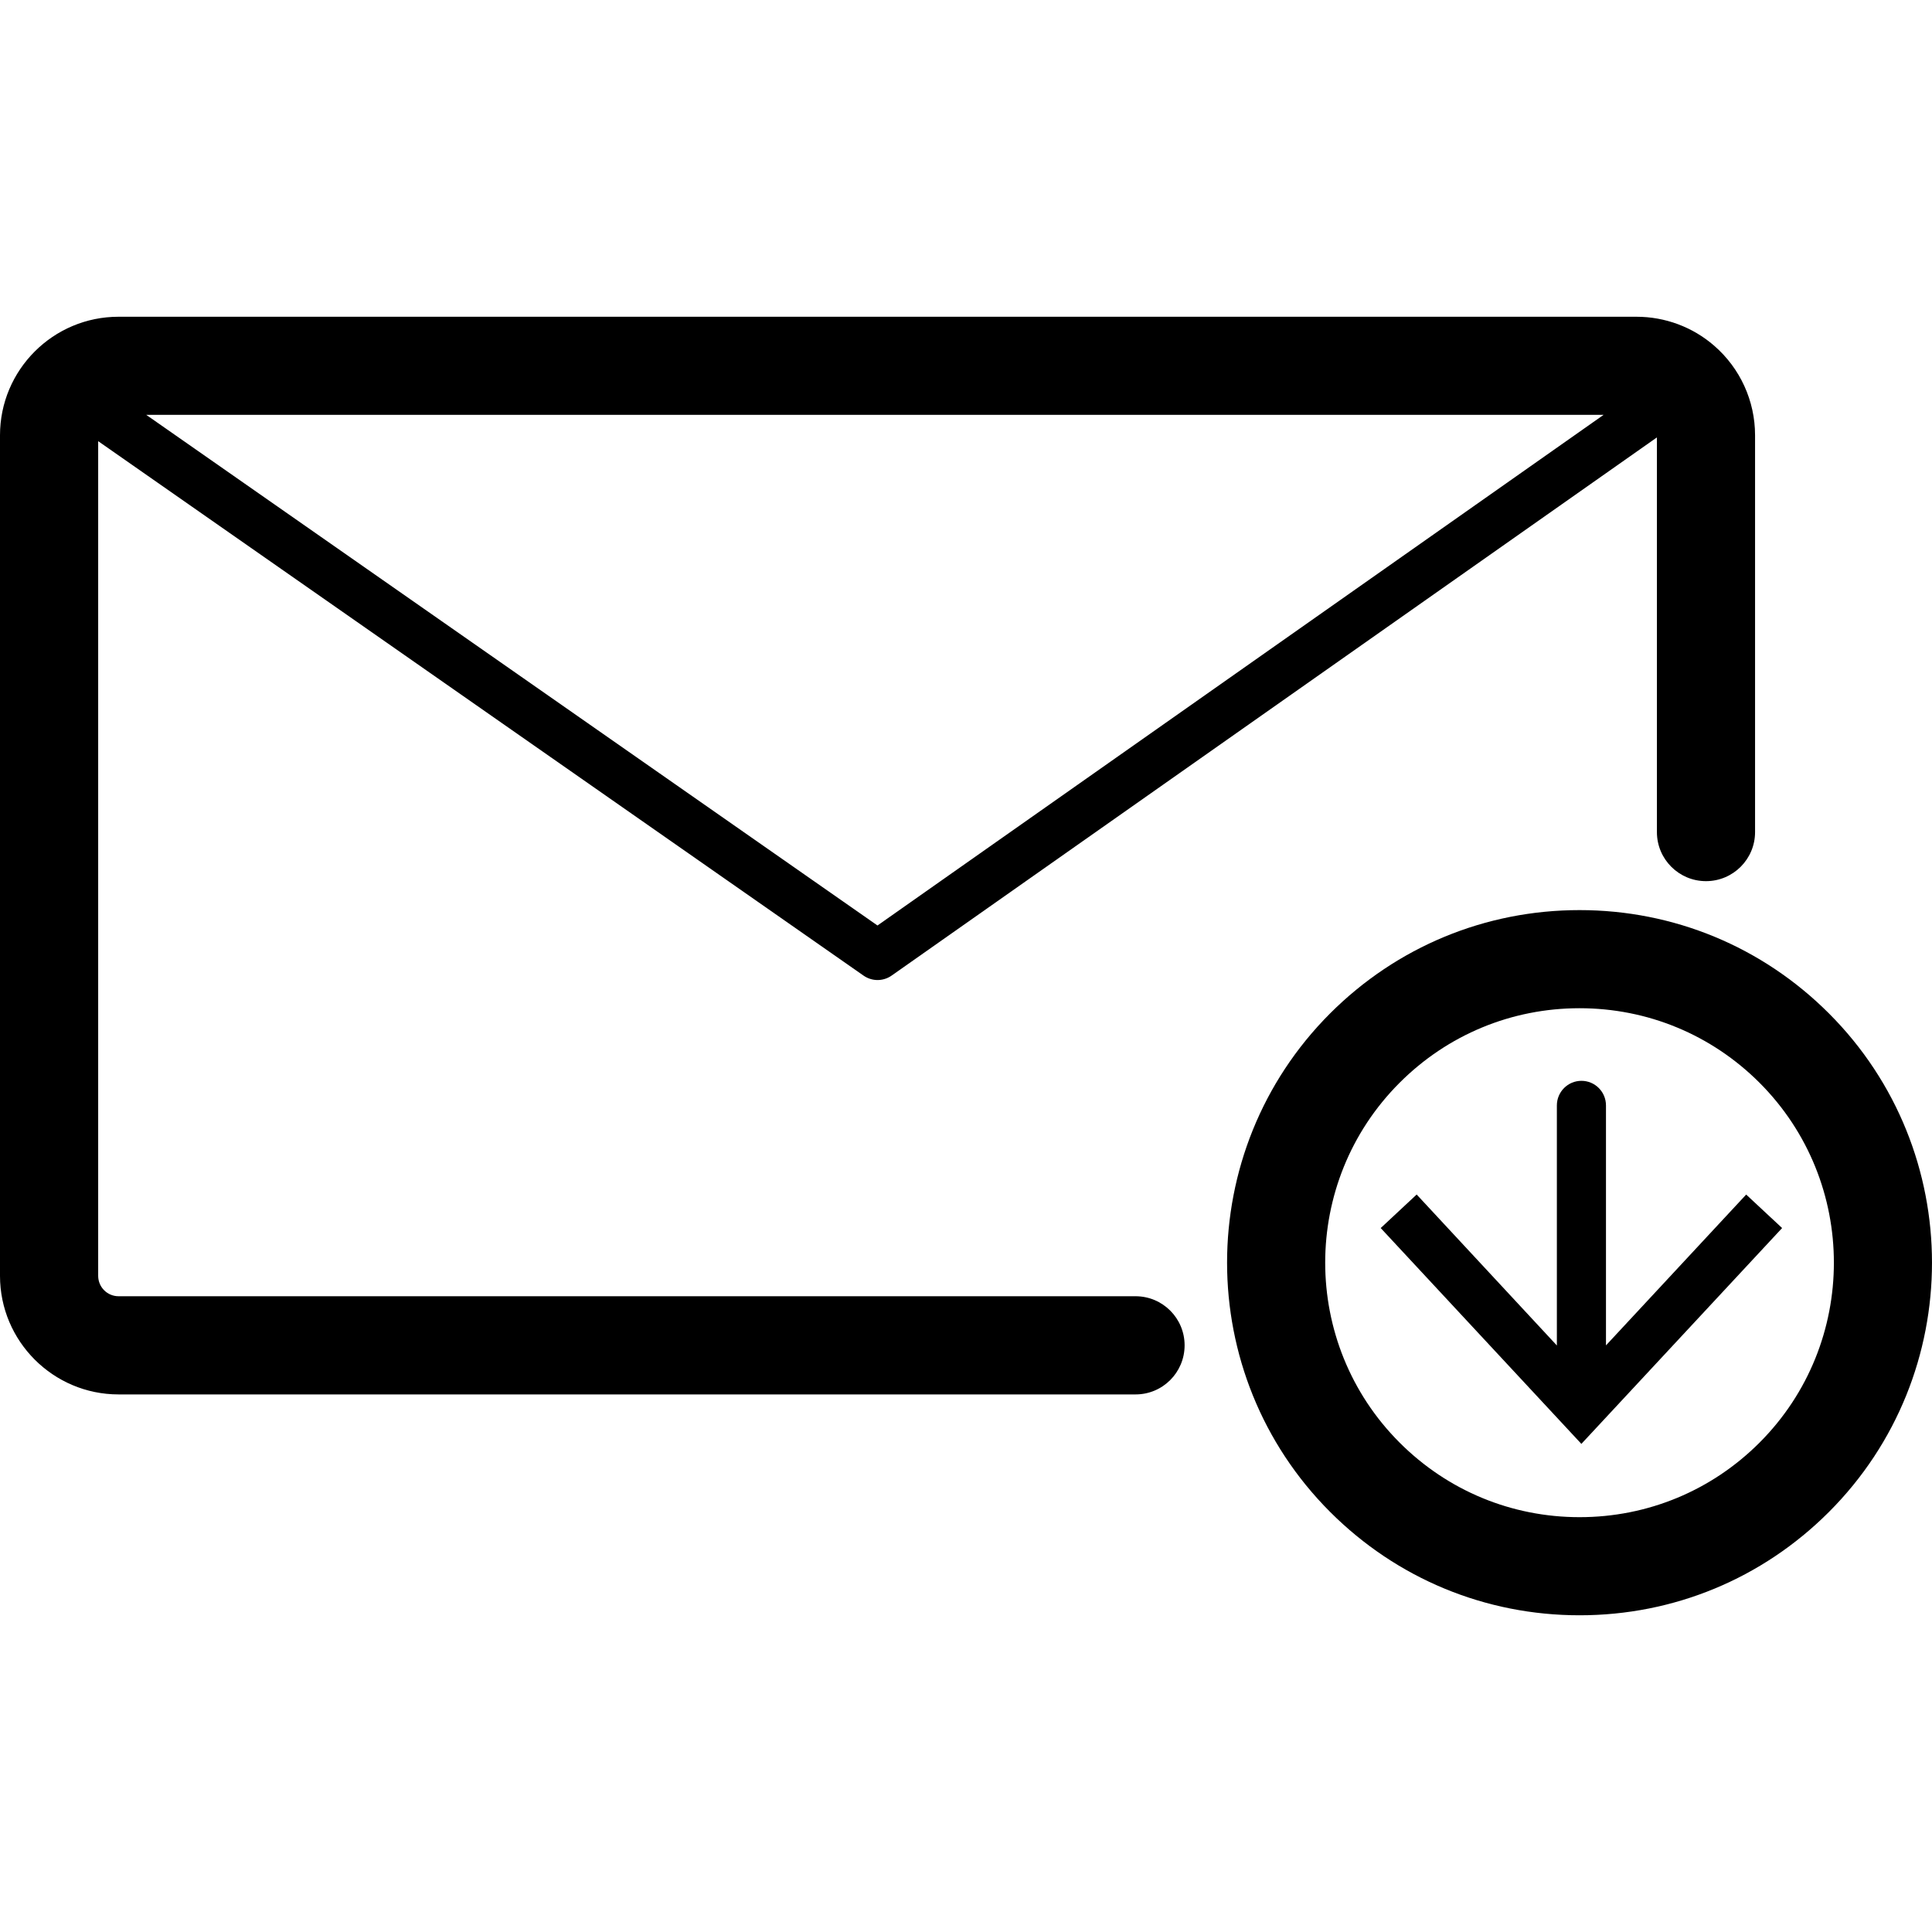 <?xml version="1.0" encoding="utf-8"?>
<!-- Generator: Adobe Illustrator 16.0.3, SVG Export Plug-In . SVG Version: 6.00 Build 0)  -->
<!DOCTYPE svg PUBLIC "-//W3C//DTD SVG 1.1//EN" "http://www.w3.org/Graphics/SVG/1.1/DTD/svg11.dtd">
<svg version="1.1" id="Layer_1" xmlns="http://www.w3.org/2000/svg" xmlns:xlink="http://www.w3.org/1999/xlink" x="0px" y="0px"
	 width="60px" height="60px" viewBox="0 0 60 60" enable-background="new 0 0 60 60" xml:space="preserve">
<g>
	<path  d="M35.266,40.256H3.682c-0.349,0-0.633-0.283-0.633-0.633V13.701l23.767,16.596
		c0.132,0.092,0.284,0.139,0.437,0.139c0.153,0,0.308-0.047,0.438-0.139l23.766-16.713v12.258c0,0.842,0.683,1.523,1.524,1.523
		s1.524-0.682,1.524-1.523V13.518c0-1.068-0.463-2.082-1.269-2.781c-0.669-0.582-1.526-0.9-2.413-0.9H3.682
		C1.651,9.836,0,11.486,0,13.518v26.105c0,2.029,1.651,3.682,3.682,3.682h31.584c0.842,0,1.523-0.682,1.523-1.525
		C36.789,40.938,36.107,40.256,35.266,40.256z M27.251,28.742L4.541,12.883h45.261L27.251,28.742z"/>
	<path  d="M56.798,31.471c-2.068-2.068-4.818-3.207-7.744-3.207c-2.925,0-5.675,1.139-7.745,3.207
		c-4.269,4.27-4.268,11.217,0.002,15.486c2.068,2.068,4.819,3.207,7.744,3.207c2.926,0,5.675-1.139,7.743-3.207
		C61.067,42.688,61.067,35.74,56.798,31.471z M54.643,44.803c-1.492,1.492-3.477,2.314-5.588,2.314c-2.11,0-4.096-0.822-5.589-2.316
		c-3.081-3.08-3.081-8.094-0.001-11.174c1.493-1.494,3.479-2.316,5.589-2.316c2.111,0,4.096,0.822,5.589,2.314
		C57.723,36.707,57.723,41.721,54.643,44.803z"/>
	<path  d="M54.229,37.098l-4.354,4.684V34.33c0-0.422-0.341-0.764-0.762-0.764s-0.763,0.342-0.763,0.764v7.455
		l-4.354-4.688l-1.117,1.041l6.232,6.703l6.234-6.703L54.229,37.098z"/>
</g>
</svg>
